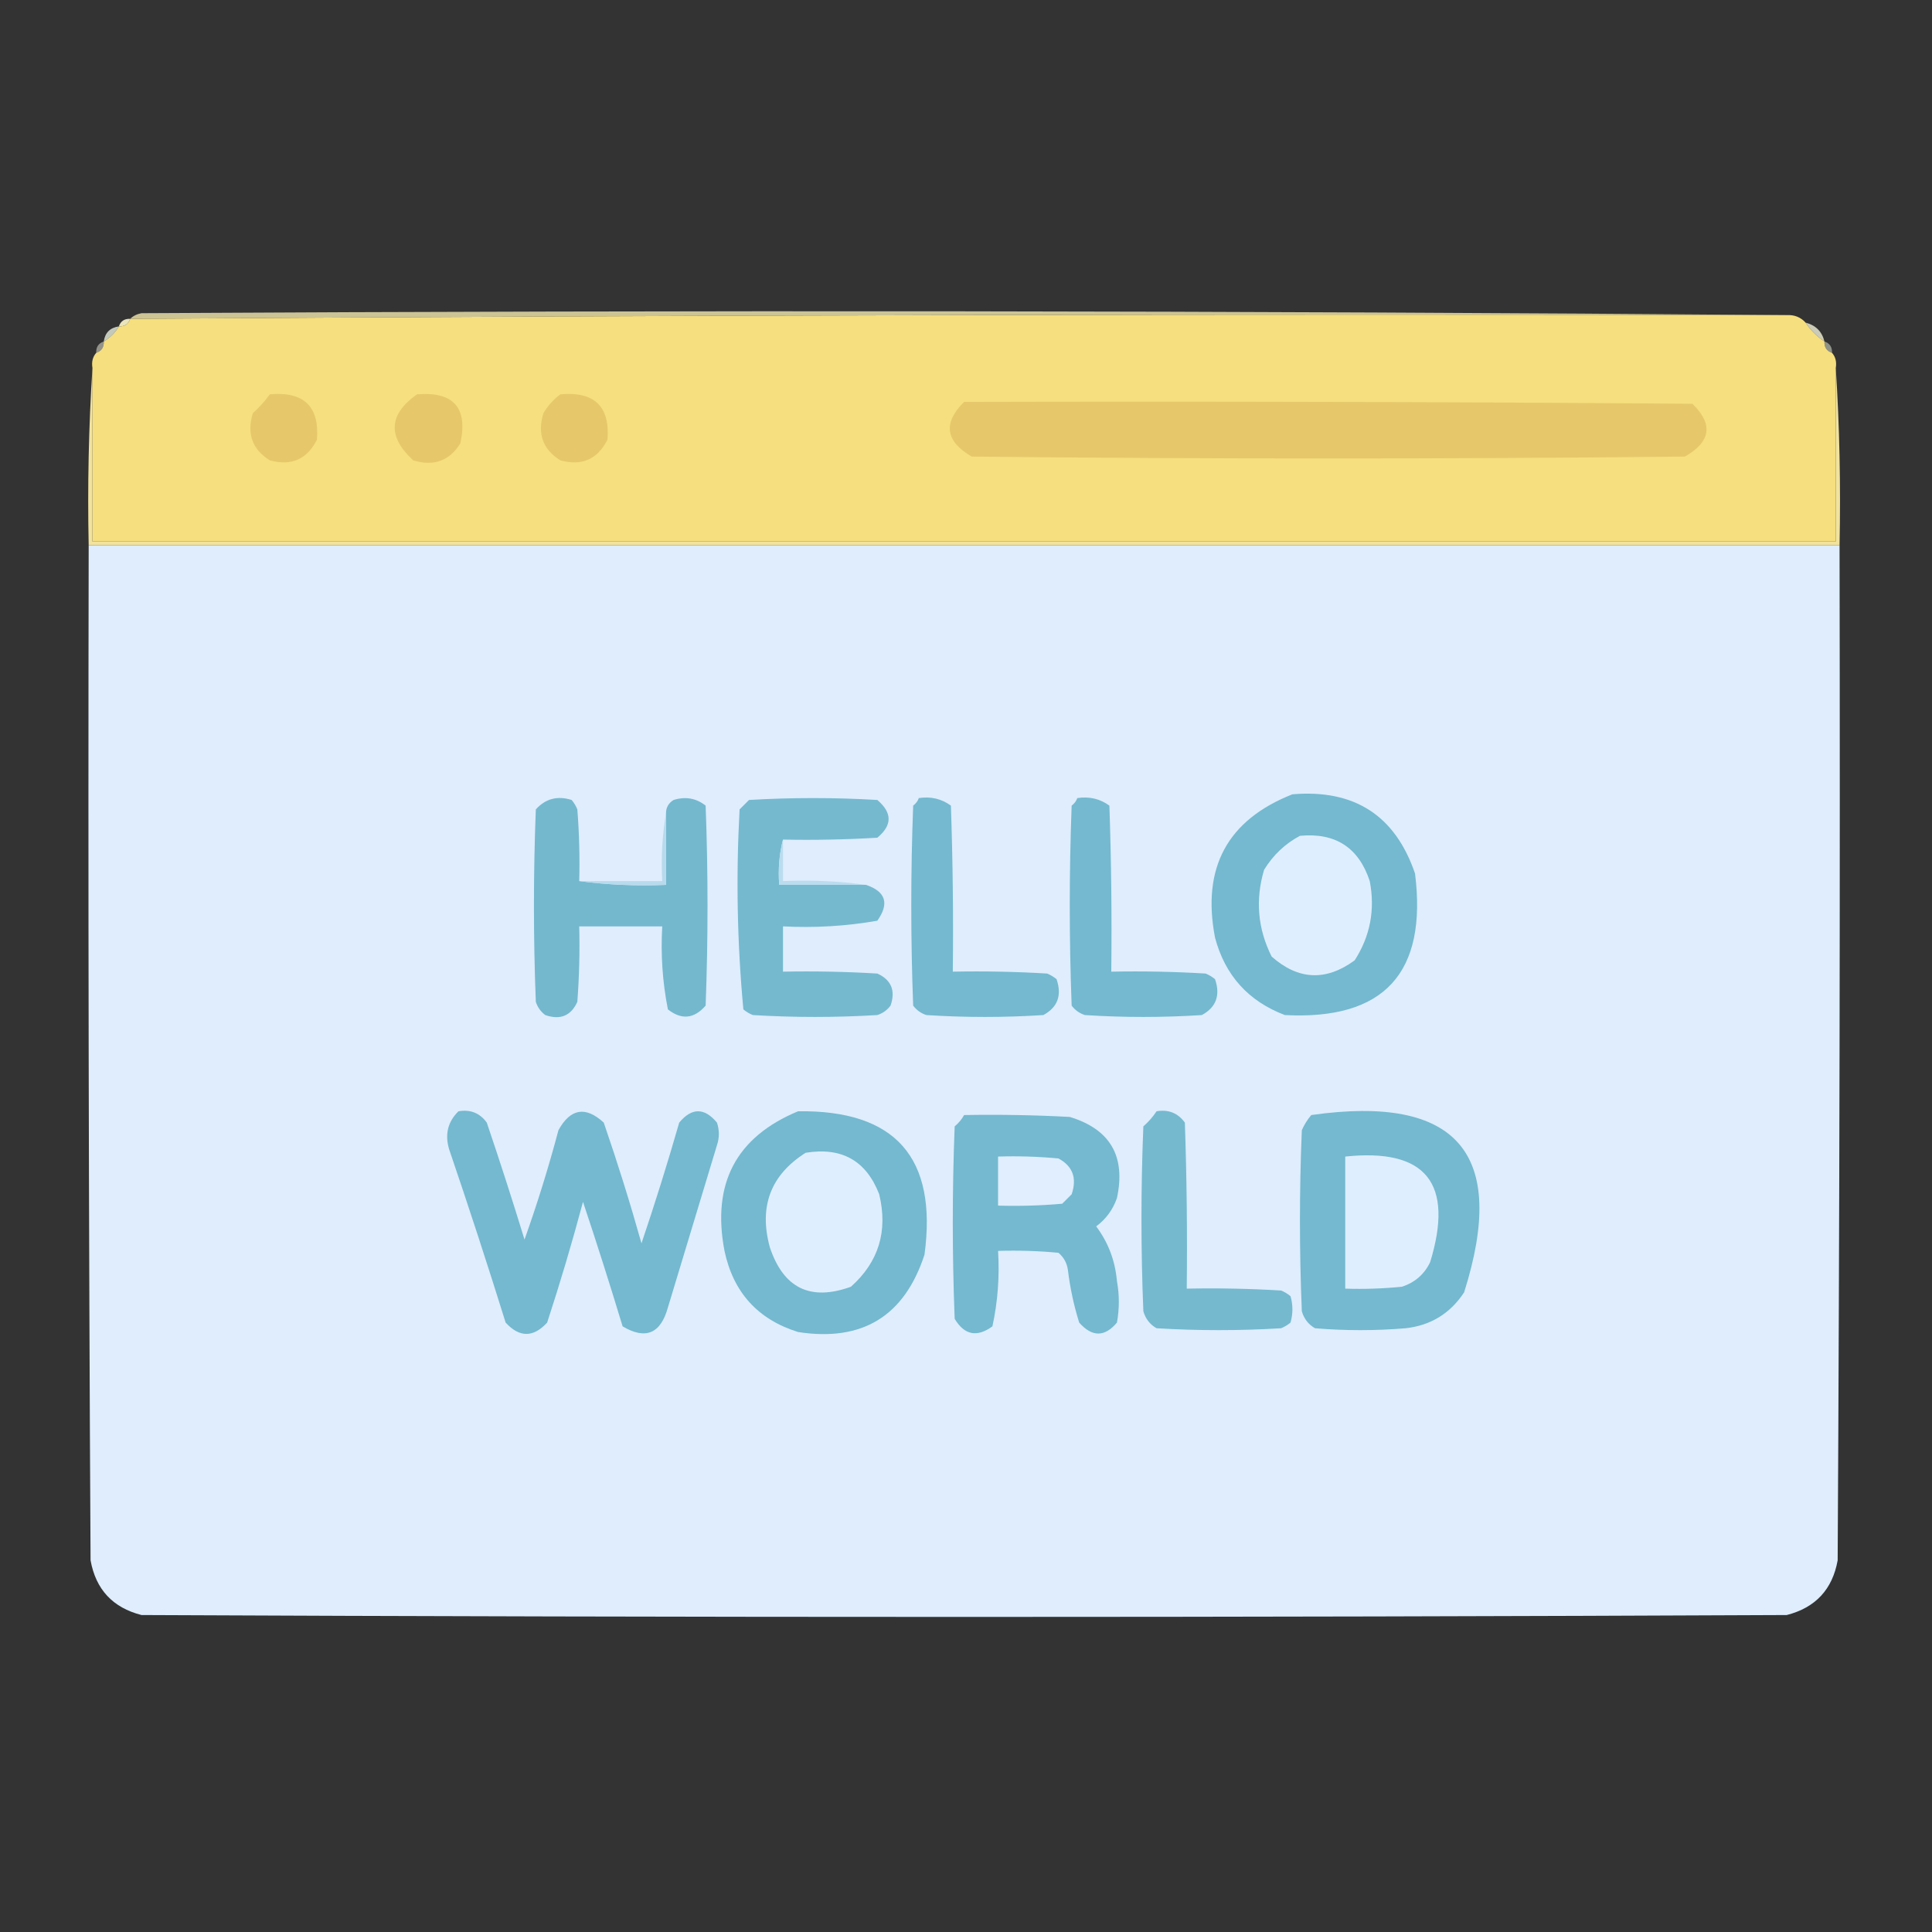 <?xml version="1.0" encoding="UTF-8"?>
<!DOCTYPE svg PUBLIC "-//W3C//DTD SVG 1.1//EN" "http://www.w3.org/Graphics/SVG/1.1/DTD/svg11.dtd">
<svg xmlns="http://www.w3.org/2000/svg" version="1.1" width="512px" height="512px" style="shape-rendering:geometricPrecision; text-rendering:geometricPrecision; image-rendering:optimizeQuality; fill-rule:evenodd; clip-rule:evenodd" xmlns:xlink="http://www.w3.org/1999/xlink">
<rect width="100%" height="100%" fill="#333333" stroke="none"/>
<g><path style="opacity:0.812" fill="#efe5ab" d="M 473.5,83.5 C 327.145,83.173 180.812,83.506 34.5,84.5C 35.263,83.732 36.263,83.232 37.5,83C 183.001,82.167 328.334,82.334 473.5,83.5 Z"/></g>
<g><path style="opacity:1" fill="#f6df7e" d="M 473.5,83.5 C 475.553,83.402 477.22,84.069 478.5,85.5C 479.785,87.452 481.451,89.118 483.5,90.5C 483.427,92.027 484.094,93.027 485.5,93.5C 486.434,94.568 486.768,95.901 486.5,97.5C 486.5,112.833 486.5,128.167 486.5,143.5C 332.5,143.5 178.5,143.5 24.5,143.5C 24.5,128.167 24.5,112.833 24.5,97.5C 24.232,95.901 24.566,94.568 25.5,93.5C 26.906,93.027 27.573,92.027 27.5,90.5C 29.167,89.5 30.5,88.167 31.5,86.5C 33.027,86.573 34.027,85.906 34.5,84.5C 180.812,83.506 327.145,83.173 473.5,83.5 Z"/></g>
<g><path style="opacity:0.98" fill="#ede7bf" d="M 34.5,84.5 C 34.027,85.906 33.027,86.573 31.5,86.5C 31.973,85.094 32.973,84.427 34.5,84.5 Z"/></g>
<g><path style="opacity:0.824" fill="#ebebd3" d="M 478.5,85.5 C 481.189,86.189 482.856,87.856 483.5,90.5C 481.451,89.118 479.785,87.452 478.5,85.5 Z"/></g>
<g><path style="opacity:0.816" fill="#e5ecda" d="M 31.5,86.5 C 30.5,88.167 29.167,89.5 27.5,90.5C 27.833,88.167 29.167,86.833 31.5,86.5 Z"/></g>
<g><path style="opacity:0.545" fill="#e8e5d3" d="M 27.5,90.5 C 27.573,92.027 26.906,93.027 25.5,93.5C 25.427,91.973 26.094,90.973 27.5,90.5 Z"/></g>
<g><path style="opacity:0.51" fill="#e7edd7" d="M 483.5,90.5 C 484.906,90.973 485.573,91.973 485.5,93.5C 484.094,93.027 483.427,92.027 483.5,90.5 Z"/></g>
<g><path style="opacity:1" fill="#f2e39d" d="M 24.5,97.5 C 24.5,112.833 24.5,128.167 24.5,143.5C 178.5,143.5 332.5,143.5 486.5,143.5C 486.5,128.167 486.5,112.833 486.5,97.5C 487.496,112.991 487.83,128.658 487.5,144.5C 332.833,144.5 178.167,144.5 23.5,144.5C 23.17,128.658 23.504,112.991 24.5,97.5 Z"/></g>
<g><path style="opacity:1" fill="#e6c86b" d="M 255.5,106.5 C 319.834,106.333 384.168,106.5 448.5,107C 454.09,112.41 453.423,117.077 446.5,121C 383.5,121.667 320.5,121.667 257.5,121C 250.51,116.908 249.844,112.075 255.5,106.5 Z"/></g>
<g><path style="opacity:1" fill="#e6c86b" d="M 148.5,104.5 C 157.515,103.683 161.681,107.683 161,116.5C 158.367,121.732 154.201,123.565 148.5,122C 143.845,119.103 142.345,114.937 144,109.5C 145.193,107.503 146.693,105.836 148.5,104.5 Z"/></g>
<g><path style="opacity:1" fill="#e6c86b" d="M 110.5,104.5 C 120.212,103.709 124.045,108.043 122,117.5C 119.103,122.155 114.937,123.655 109.5,122C 102.642,115.676 102.976,109.843 110.5,104.5 Z"/></g>
<g><path style="opacity:1" fill="#e6c86b" d="M 71.5,104.5 C 80.515,103.683 84.681,107.683 84,116.5C 81.367,121.732 77.201,123.565 71.5,122C 66.845,119.103 65.345,114.937 67,109.5C 68.707,107.963 70.207,106.296 71.5,104.5 Z"/></g>
<g><path style="opacity:0.995" fill="#e0eefe" d="M 23.5,144.5 C 178.167,144.5 332.833,144.5 487.5,144.5C 487.667,234.167 487.5,323.834 487,413.5C 485.614,421.22 481.114,426.053 473.5,428C 328.167,428.667 182.833,428.667 37.5,428C 29.886,426.053 25.386,421.22 24,413.5C 23.5,323.834 23.333,234.167 23.5,144.5 Z"/></g>
<g><path style="opacity:1" fill="#74b8ce" d="M 153.5,233.5 C 160.982,234.492 168.648,234.825 176.5,234.5C 176.5,228.167 176.5,221.833 176.5,215.5C 176.511,213.983 177.177,212.816 178.5,212C 181.669,211.022 184.503,211.522 187,213.5C 187.667,231.167 187.667,248.833 187,266.5C 183.952,270.01 180.619,270.343 177,267.5C 175.571,260.281 175.071,252.947 175.5,245.5C 168.167,245.5 160.833,245.5 153.5,245.5C 153.666,252.175 153.5,258.842 153,265.5C 151.309,269.213 148.475,270.379 144.5,269C 143.299,268.097 142.465,266.931 142,265.5C 141.333,248.5 141.333,231.5 142,214.5C 144.559,211.651 147.726,210.817 151.5,212C 152.126,212.75 152.626,213.584 153,214.5C 153.5,220.825 153.666,227.158 153.5,233.5 Z"/></g>
<g><path style="opacity:1" fill="#75b9cf" d="M 207.5,222.5 C 206.517,226.298 206.183,230.298 206.5,234.5C 214.167,234.5 221.833,234.5 229.5,234.5C 234.737,236.273 235.737,239.44 232.5,244C 224.277,245.438 215.943,245.938 207.5,245.5C 207.5,249.5 207.5,253.5 207.5,257.5C 215.84,257.334 224.173,257.5 232.5,258C 236.213,259.691 237.379,262.525 236,266.5C 235.097,267.701 233.931,268.535 232.5,269C 221.5,269.667 210.5,269.667 199.5,269C 198.584,268.626 197.75,268.126 197,267.5C 195.361,249.924 195.028,232.258 196,214.5C 196.833,213.667 197.667,212.833 198.5,212C 209.833,211.333 221.167,211.333 232.5,212C 236.485,215.381 236.485,218.714 232.5,222C 224.173,222.5 215.84,222.666 207.5,222.5 Z"/></g>
<g><path style="opacity:1" fill="#74b9cf" d="M 243.5,211.5 C 246.685,211.02 249.519,211.686 252,213.5C 252.5,228.163 252.667,242.83 252.5,257.5C 260.84,257.334 269.173,257.5 277.5,258C 278.416,258.374 279.25,258.874 280,259.5C 281.458,263.781 280.292,266.947 276.5,269C 266.167,269.667 255.833,269.667 245.5,269C 244.069,268.535 242.903,267.701 242,266.5C 241.333,248.833 241.333,231.167 242,213.5C 242.717,212.956 243.217,212.289 243.5,211.5 Z"/></g>
<g><path style="opacity:1" fill="#74b9cf" d="M 285.5,211.5 C 288.685,211.02 291.519,211.686 294,213.5C 294.5,228.163 294.667,242.83 294.5,257.5C 302.84,257.334 311.173,257.5 319.5,258C 320.416,258.374 321.25,258.874 322,259.5C 323.458,263.781 322.292,266.947 318.5,269C 308.167,269.667 297.833,269.667 287.5,269C 286.069,268.535 284.903,267.701 284,266.5C 283.333,248.833 283.333,231.167 284,213.5C 284.717,212.956 285.217,212.289 285.5,211.5 Z"/></g>
<g><path style="opacity:1" fill="#74b9cf" d="M 342.5,210.5 C 358.916,209.111 369.749,216.111 375,231.5C 378.288,257.872 366.788,270.372 340.5,269C 330.837,265.336 324.67,258.503 322,248.5C 318.429,229.97 325.263,217.303 342.5,210.5 Z"/></g>
<g><path style="opacity:1" fill="#dfeefe" d="M 344.5,221.5 C 353.9,220.612 360.066,224.612 363,233.5C 364.457,241.094 363.123,248.094 359,254.5C 351.396,260.073 344.063,259.74 337,253.5C 333.3,246.104 332.634,238.437 335,230.5C 337.406,226.592 340.572,223.592 344.5,221.5 Z"/></g>
<g><path style="opacity:1" fill="#b7daec" d="M 176.5,215.5 C 176.5,221.833 176.5,228.167 176.5,234.5C 168.648,234.825 160.982,234.492 153.5,233.5C 160.833,233.5 168.167,233.5 175.5,233.5C 175.177,227.31 175.51,221.31 176.5,215.5 Z"/></g>
<g><path style="opacity:1" fill="#bbdcee" d="M 207.5,222.5 C 207.5,226.167 207.5,229.833 207.5,233.5C 215.019,233.175 222.352,233.508 229.5,234.5C 221.833,234.5 214.167,234.5 206.5,234.5C 206.183,230.298 206.517,226.298 207.5,222.5 Z"/></g>
<g><path style="opacity:1" fill="#74b9cf" d="M 211.5,294.5 C 237.297,294.136 248.464,306.802 245,332.5C 239.684,348.805 228.517,355.639 211.5,353C 200.826,349.658 194.326,342.491 192,331.5C 188.587,313.649 195.087,301.316 211.5,294.5 Z"/></g>
<g><path style="opacity:1" fill="#74b9cf" d="M 121.5,294.5 C 124.652,293.959 127.152,294.959 129,297.5C 132.486,307.774 135.819,318.108 139,328.5C 142.385,319.009 145.385,309.343 148,299.5C 151.181,293.748 155.181,293.081 160,297.5C 163.641,308.062 166.974,318.728 170,329.5C 173.585,318.906 176.918,308.239 180,297.5C 183.333,293.5 186.667,293.5 190,297.5C 190.667,299.5 190.667,301.5 190,303.5C 185.667,317.833 181.333,332.167 177,346.5C 175.085,353.445 171.085,355.112 165,351.5C 161.65,340.426 158.15,329.426 154.5,318.5C 151.637,329.234 148.471,339.901 145,350.5C 141.333,354.5 137.667,354.5 134,350.5C 129.202,335.104 124.202,319.771 119,304.5C 117.861,300.579 118.695,297.246 121.5,294.5 Z"/></g>
<g><path style="opacity:1" fill="#74b9cf" d="M 255.5,295.5 C 264.839,295.334 274.173,295.5 283.5,296C 294.217,299.26 298.384,306.426 296,317.5C 294.939,320.562 293.106,323.062 290.5,325C 293.694,329.263 295.527,334.097 296,339.5C 296.667,343.167 296.667,346.833 296,350.5C 292.751,354.367 289.418,354.367 286,350.5C 284.574,345.948 283.574,341.281 283,336.5C 282.727,334.671 281.893,333.171 280.5,332C 275.177,331.501 269.844,331.334 264.5,331.5C 264.92,338.284 264.42,344.95 263,351.5C 258.906,354.476 255.573,353.809 253,349.5C 252.333,332.5 252.333,315.5 253,298.5C 254.045,297.627 254.878,296.627 255.5,295.5 Z"/></g>
<g><path style="opacity:1" fill="#75b9cf" d="M 306.5,294.5 C 309.652,293.959 312.152,294.959 314,297.5C 314.5,312.163 314.667,326.83 314.5,341.5C 322.84,341.334 331.173,341.5 339.5,342C 340.416,342.374 341.25,342.874 342,343.5C 342.667,345.833 342.667,348.167 342,350.5C 341.25,351.126 340.416,351.626 339.5,352C 328.5,352.667 317.5,352.667 306.5,352C 304.741,350.992 303.574,349.492 303,347.5C 302.333,331.167 302.333,314.833 303,298.5C 304.376,297.295 305.542,295.962 306.5,294.5 Z"/></g>
<g><path style="opacity:1" fill="#74b9cf" d="M 347.5,295.5 C 386.179,289.993 399.679,305.66 388,342.5C 384.311,348.094 379.144,351.261 372.5,352C 364.5,352.667 356.5,352.667 348.5,352C 346.741,350.992 345.574,349.492 345,347.5C 344.333,331.5 344.333,315.5 345,299.5C 345.662,298.016 346.496,296.683 347.5,295.5 Z"/></g>
<g><path style="opacity:1" fill="#dfeefe" d="M 213.5,305.5 C 223.07,303.932 229.57,307.599 233,316.5C 235.353,326.279 232.853,334.446 225.5,341C 214.777,344.889 207.61,341.389 204,330.5C 201.077,319.703 204.244,311.369 213.5,305.5 Z"/></g>
<g><path style="opacity:1" fill="#e0eefe" d="M 264.5,306.5 C 269.844,306.334 275.177,306.501 280.5,307C 284.292,309.053 285.458,312.219 284,316.5C 283.167,317.333 282.333,318.167 281.5,319C 275.843,319.499 270.176,319.666 264.5,319.5C 264.5,315.167 264.5,310.833 264.5,306.5 Z"/></g>
<g><path style="opacity:1" fill="#dfeefe" d="M 356.5,306.5 C 377.909,304.247 385.409,313.58 379,334.5C 377.437,337.728 374.937,339.895 371.5,341C 366.511,341.499 361.511,341.666 356.5,341.5C 356.5,329.833 356.5,318.167 356.5,306.5 Z"/></g>
</svg>

